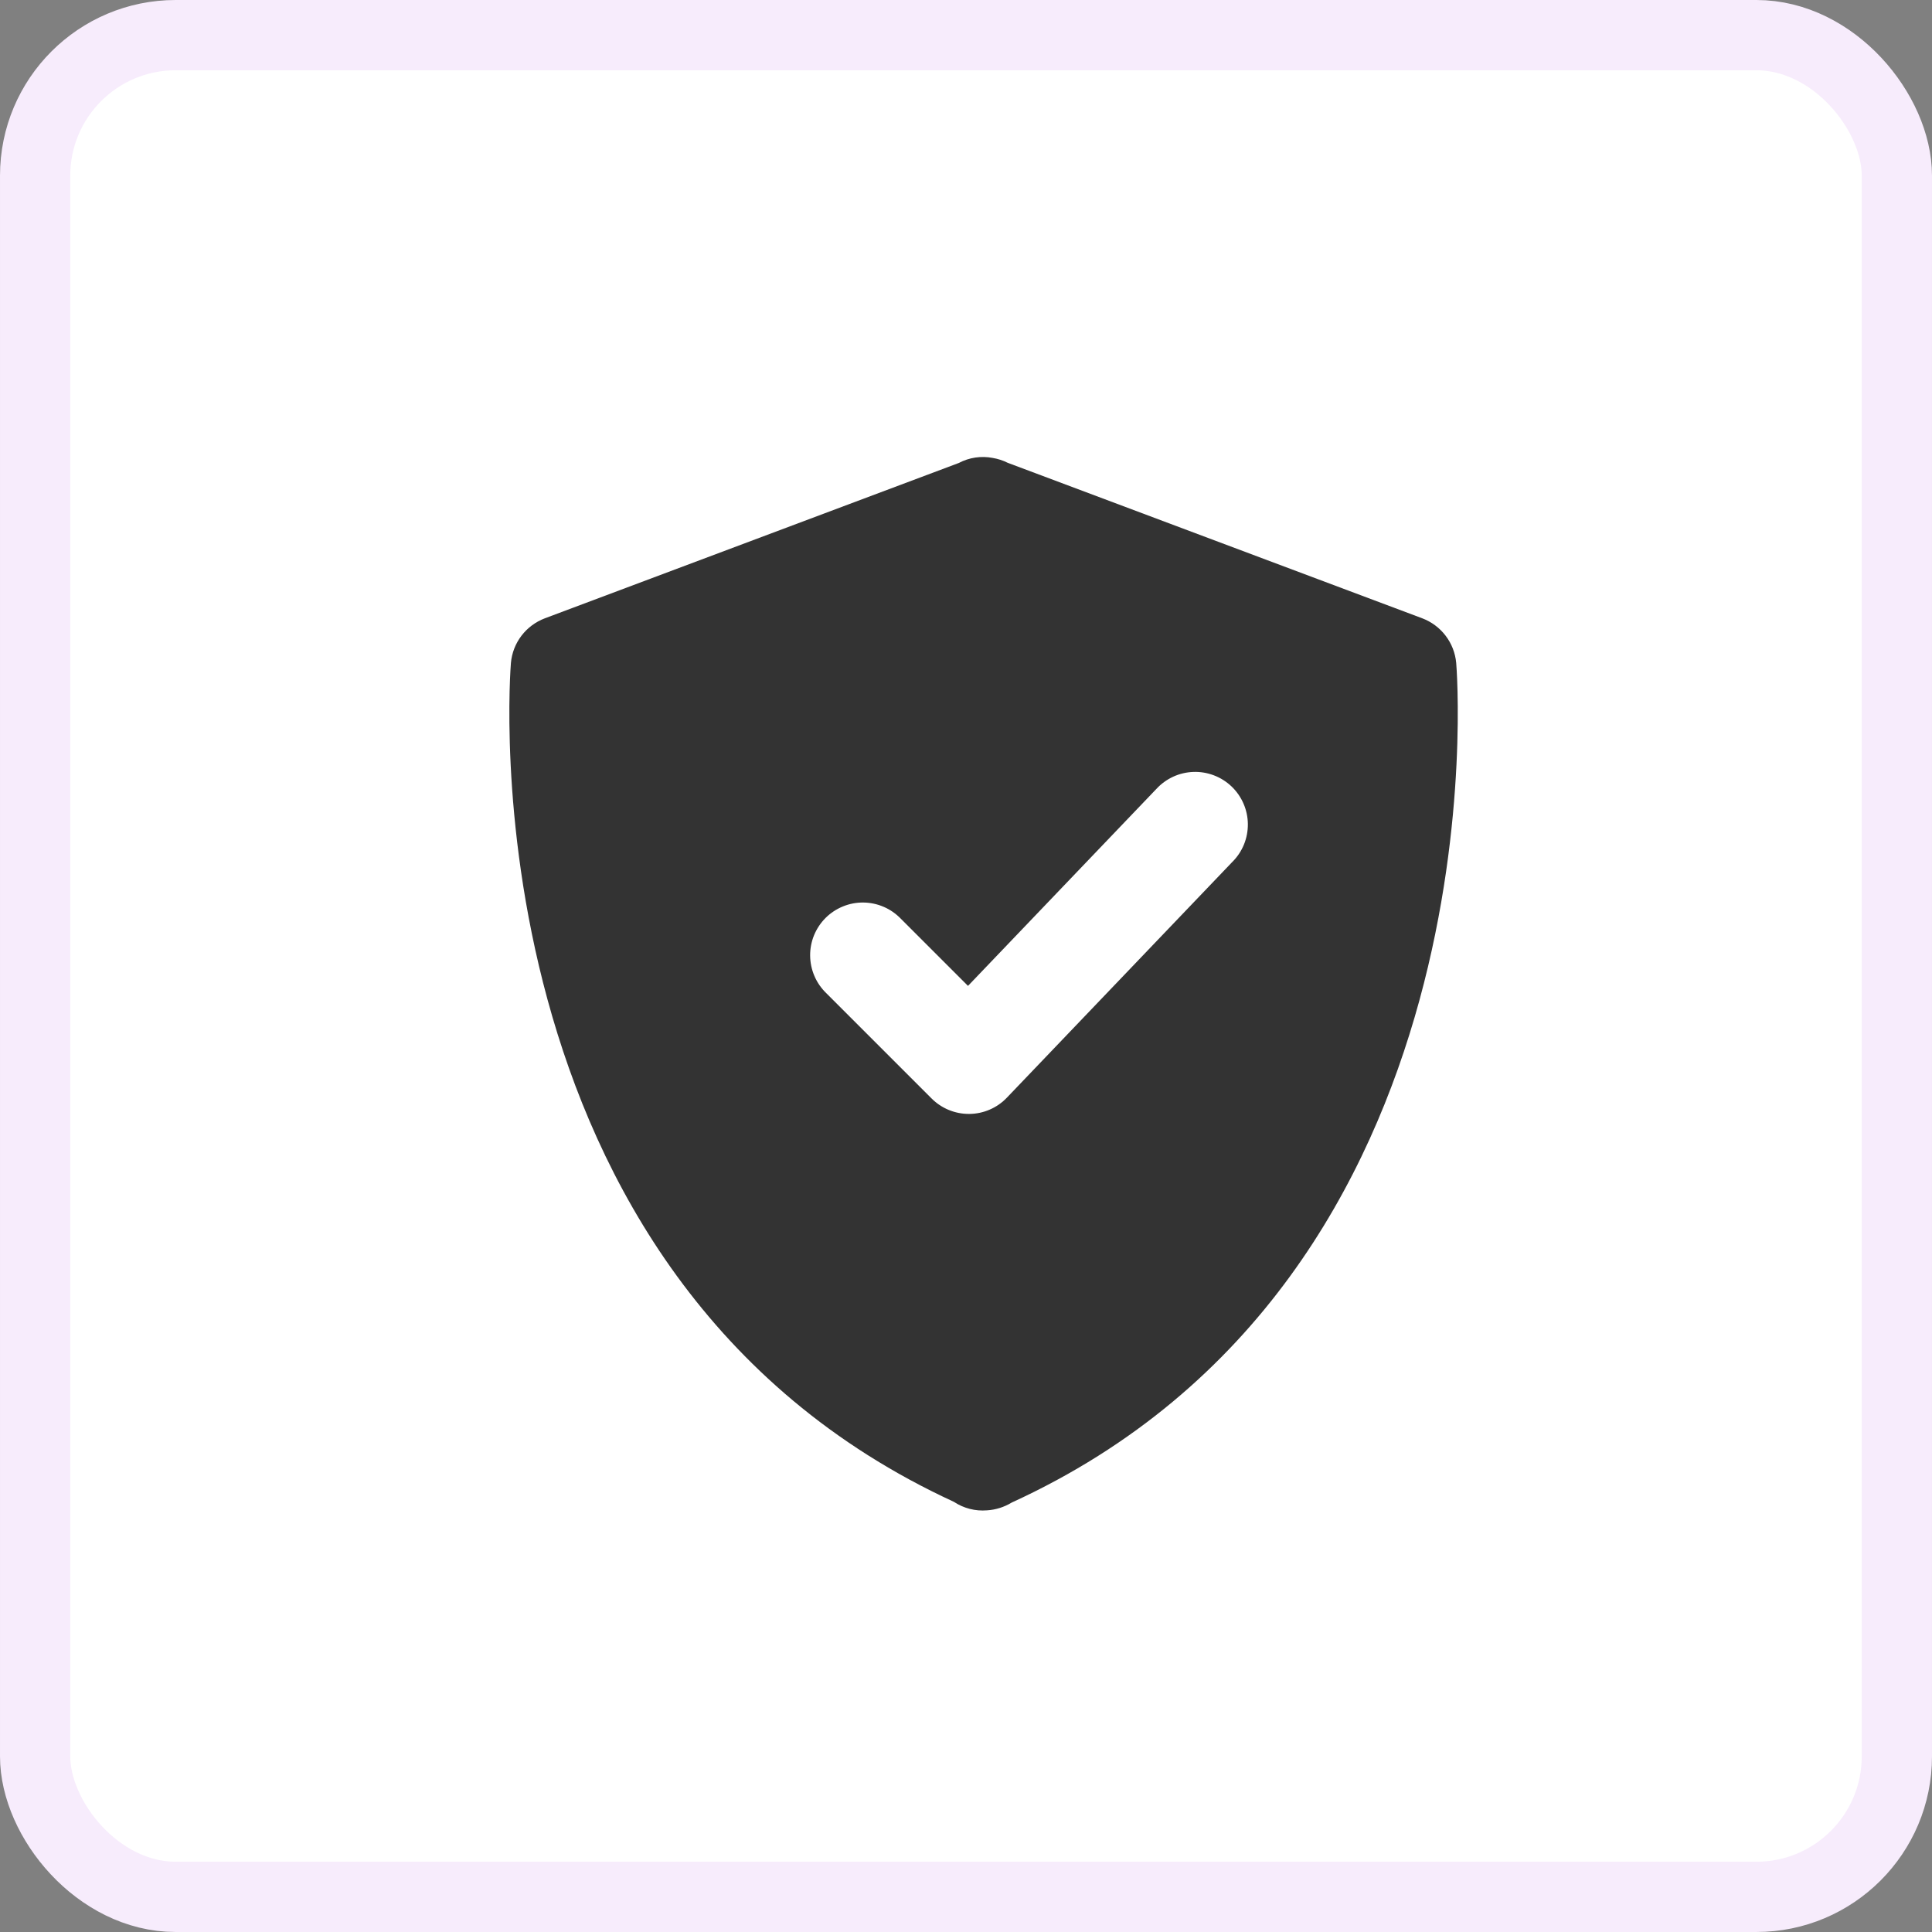 <svg width="55" height="55" viewBox="0 0 55 55" fill="none" xmlns="http://www.w3.org/2000/svg">
<rect x="0" y="0" width="55" height="55" fill="#808080" stroke="none"/>
<rect x="1" y="1" width="53" height="53" rx="4" fill="white" stroke="#F7ECFC" stroke-width="2"/>
<path d="M41.455 18.871C41.429 18.59 41.325 18.322 41.154 18.098C40.983 17.873 40.753 17.702 40.489 17.602L28.685 13.174C28.551 13.107 28.407 13.061 28.259 13.036C27.931 12.973 27.59 13.024 27.295 13.18L15.511 17.602C15.247 17.702 15.016 17.873 14.845 18.098C14.674 18.322 14.57 18.59 14.545 18.871C14.53 19.045 13.135 36.297 27.155 42.754C27.434 42.939 27.767 43.024 28.1 42.996C28.343 42.981 28.585 42.906 28.801 42.775C42.868 36.333 41.471 19.045 41.455 18.871ZM35.084 24.535L28.664 31.248C28.526 31.392 28.361 31.508 28.178 31.587C27.995 31.667 27.797 31.709 27.598 31.711H27.581C27.183 31.711 26.802 31.553 26.521 31.272L23.521 28.272C23.378 28.134 23.263 27.968 23.185 27.785C23.106 27.602 23.065 27.405 23.063 27.206C23.061 27.007 23.099 26.809 23.174 26.625C23.25 26.441 23.361 26.273 23.502 26.132C23.643 25.991 23.811 25.88 23.995 25.805C24.179 25.729 24.377 25.691 24.576 25.693C24.775 25.695 24.972 25.736 25.155 25.815C25.338 25.893 25.503 26.008 25.642 26.151L27.557 28.066L32.917 22.462C33.052 22.315 33.215 22.196 33.396 22.112C33.578 22.028 33.774 21.982 33.974 21.975C34.173 21.968 34.372 22.002 34.559 22.073C34.746 22.144 34.916 22.252 35.061 22.39C35.205 22.528 35.321 22.694 35.4 22.877C35.48 23.061 35.522 23.258 35.524 23.458C35.526 23.658 35.488 23.856 35.413 24.041C35.337 24.226 35.226 24.394 35.084 24.535Z" fill="#333333"/>
</svg>
